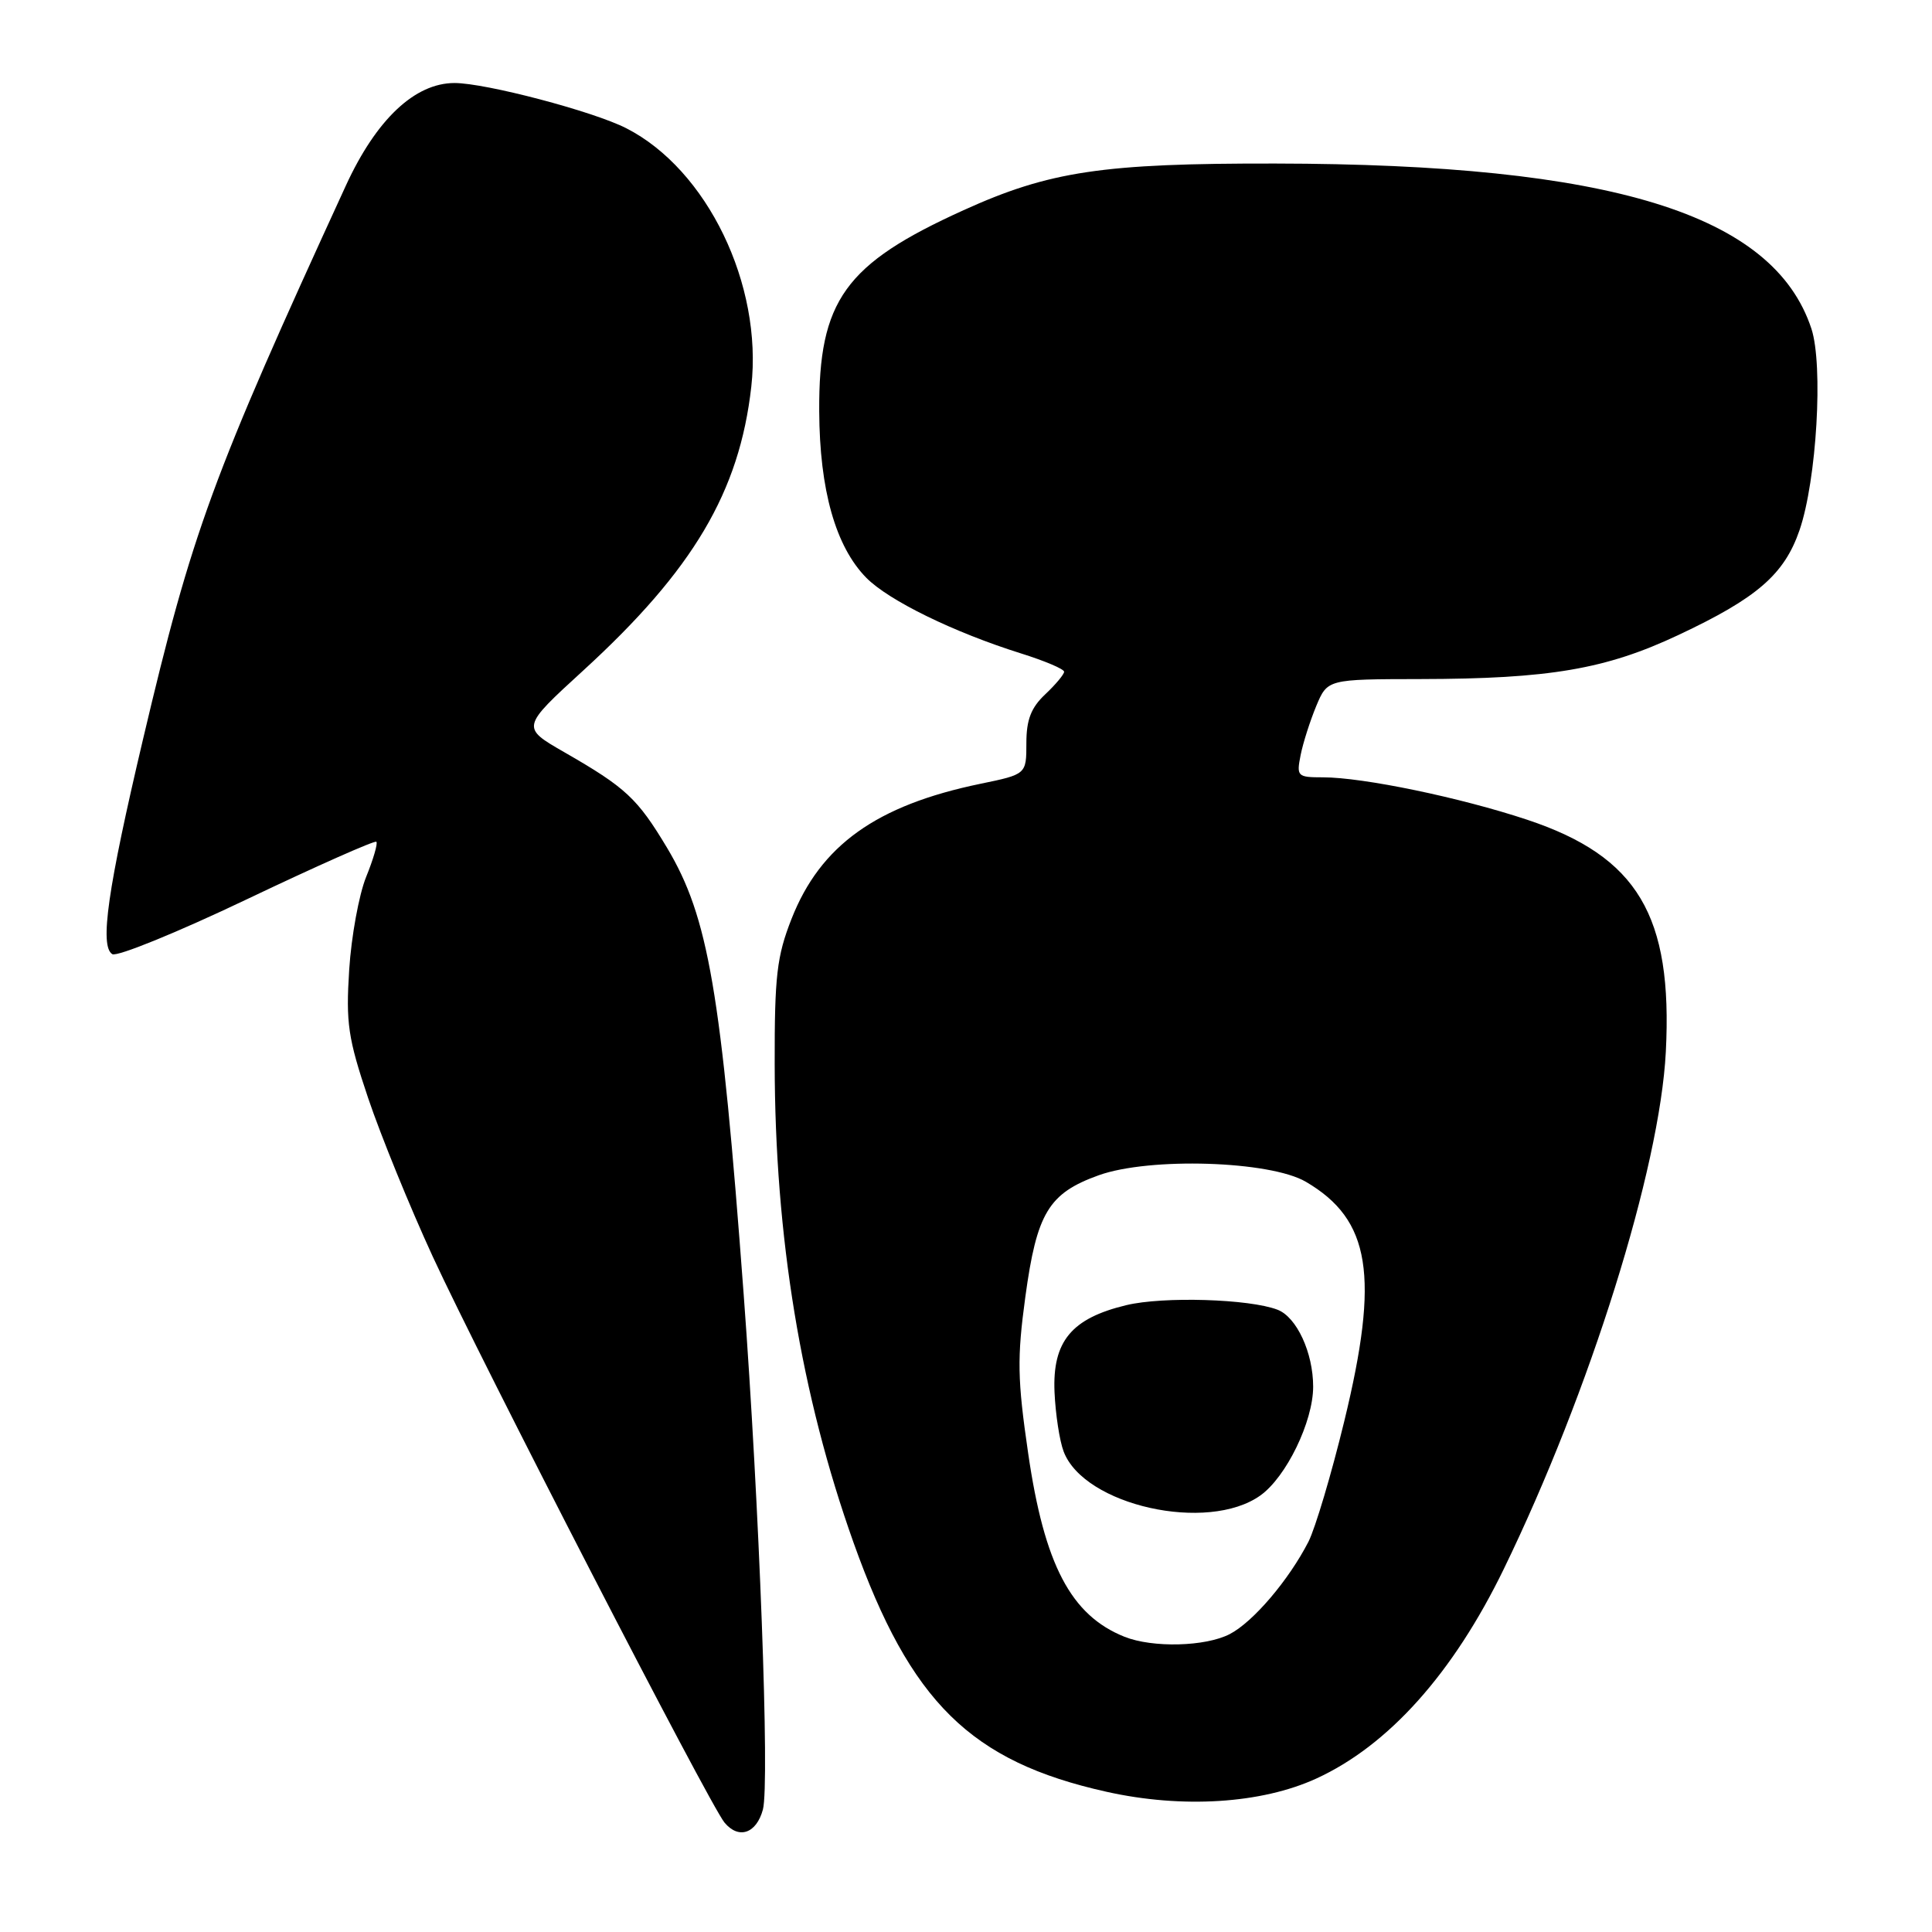 <?xml version="1.0" encoding="UTF-8" standalone="no"?>
<!DOCTYPE svg PUBLIC "-//W3C//DTD SVG 1.1//EN" "http://www.w3.org/Graphics/SVG/1.1/DTD/svg11.dtd" >
<svg xmlns="http://www.w3.org/2000/svg" xmlns:xlink="http://www.w3.org/1999/xlink" version="1.1" viewBox="0 0 256 256">
 <g >
 <path fill="currentColor"
d=" M 101.09 239.77 C 102.00 236.37 100.62 199.48 98.54 171.50 C 95.55 131.30 93.87 121.52 88.39 112.34 C 84.46 105.79 82.94 104.36 74.77 99.67 C 69.05 96.38 69.05 96.38 77.29 88.84 C 91.86 75.51 97.98 65.17 99.55 51.24 C 101.08 37.71 93.71 22.46 82.98 16.99 C 78.60 14.75 64.34 11.00 60.23 11.00 C 54.97 11.00 49.86 15.82 45.83 24.59 C 28.07 63.26 25.45 70.42 18.94 98.00 C 14.27 117.79 13.18 125.38 14.88 126.43 C 15.50 126.81 23.55 123.53 32.75 119.14 C 41.96 114.75 49.67 111.33 49.87 111.54 C 50.08 111.75 49.47 113.85 48.51 116.21 C 47.56 118.57 46.55 124.10 46.27 128.50 C 45.82 135.55 46.11 137.56 48.78 145.50 C 50.45 150.45 54.30 159.90 57.34 166.50 C 63.70 180.30 94.02 239.12 96.00 241.50 C 97.88 243.76 100.23 242.96 101.09 239.77 Z  M 174.41 235.67 C 183.98 231.29 192.54 221.73 199.26 207.90 C 210.68 184.40 219.93 154.87 220.73 139.38 C 221.66 121.31 216.99 113.49 202.36 108.62 C 193.52 105.68 180.63 103.00 175.29 103.00 C 171.90 103.00 171.78 102.87 172.34 100.05 C 172.66 98.43 173.60 95.51 174.41 93.55 C 175.90 90.00 175.90 90.00 188.20 89.98 C 205.29 89.95 212.76 88.68 222.38 84.15 C 232.83 79.24 236.43 76.12 238.45 70.24 C 240.72 63.61 241.61 48.39 240.02 43.55 C 235.00 28.36 213.52 21.74 169.00 21.67 C 146.12 21.63 139.05 22.69 127.68 27.85 C 111.94 34.98 108.47 39.81 108.55 54.48 C 108.60 64.93 110.72 72.43 114.80 76.57 C 117.78 79.58 126.37 83.78 135.25 86.57 C 138.41 87.56 141.00 88.65 141.00 89.01 C 141.00 89.36 139.87 90.71 138.50 92.00 C 136.62 93.77 136.00 95.37 136.00 98.47 C 136.00 102.60 136.00 102.60 129.89 103.86 C 116.12 106.71 108.71 112.01 104.88 121.76 C 102.93 126.73 102.63 129.32 102.65 141.00 C 102.68 163.91 106.14 184.88 113.10 204.41 C 120.65 225.56 128.61 233.41 146.62 237.42 C 156.66 239.66 167.14 239.00 174.41 235.67 Z  M 149.00 216.88 C 141.90 214.04 138.38 207.34 136.23 192.52 C 134.81 182.78 134.76 179.94 135.86 171.86 C 137.38 160.72 138.94 158.12 145.58 155.73 C 152.32 153.31 168.28 153.81 173.03 156.59 C 181.62 161.62 182.81 169.05 178.12 188.33 C 176.42 195.33 174.28 202.50 173.38 204.28 C 170.77 209.37 166.04 214.93 162.94 216.53 C 159.73 218.19 152.74 218.37 149.00 216.88 Z  M 167.00 198.16 C 170.43 195.72 174.00 188.37 174.00 183.74 C 174.00 179.24 171.82 174.53 169.29 173.55 C 165.58 172.11 154.15 171.76 149.24 172.94 C 141.96 174.69 139.44 177.75 139.73 184.47 C 139.86 187.39 140.40 190.93 140.94 192.34 C 143.66 199.49 160.01 203.14 167.00 198.16 Z "/>
</g>
</svg>